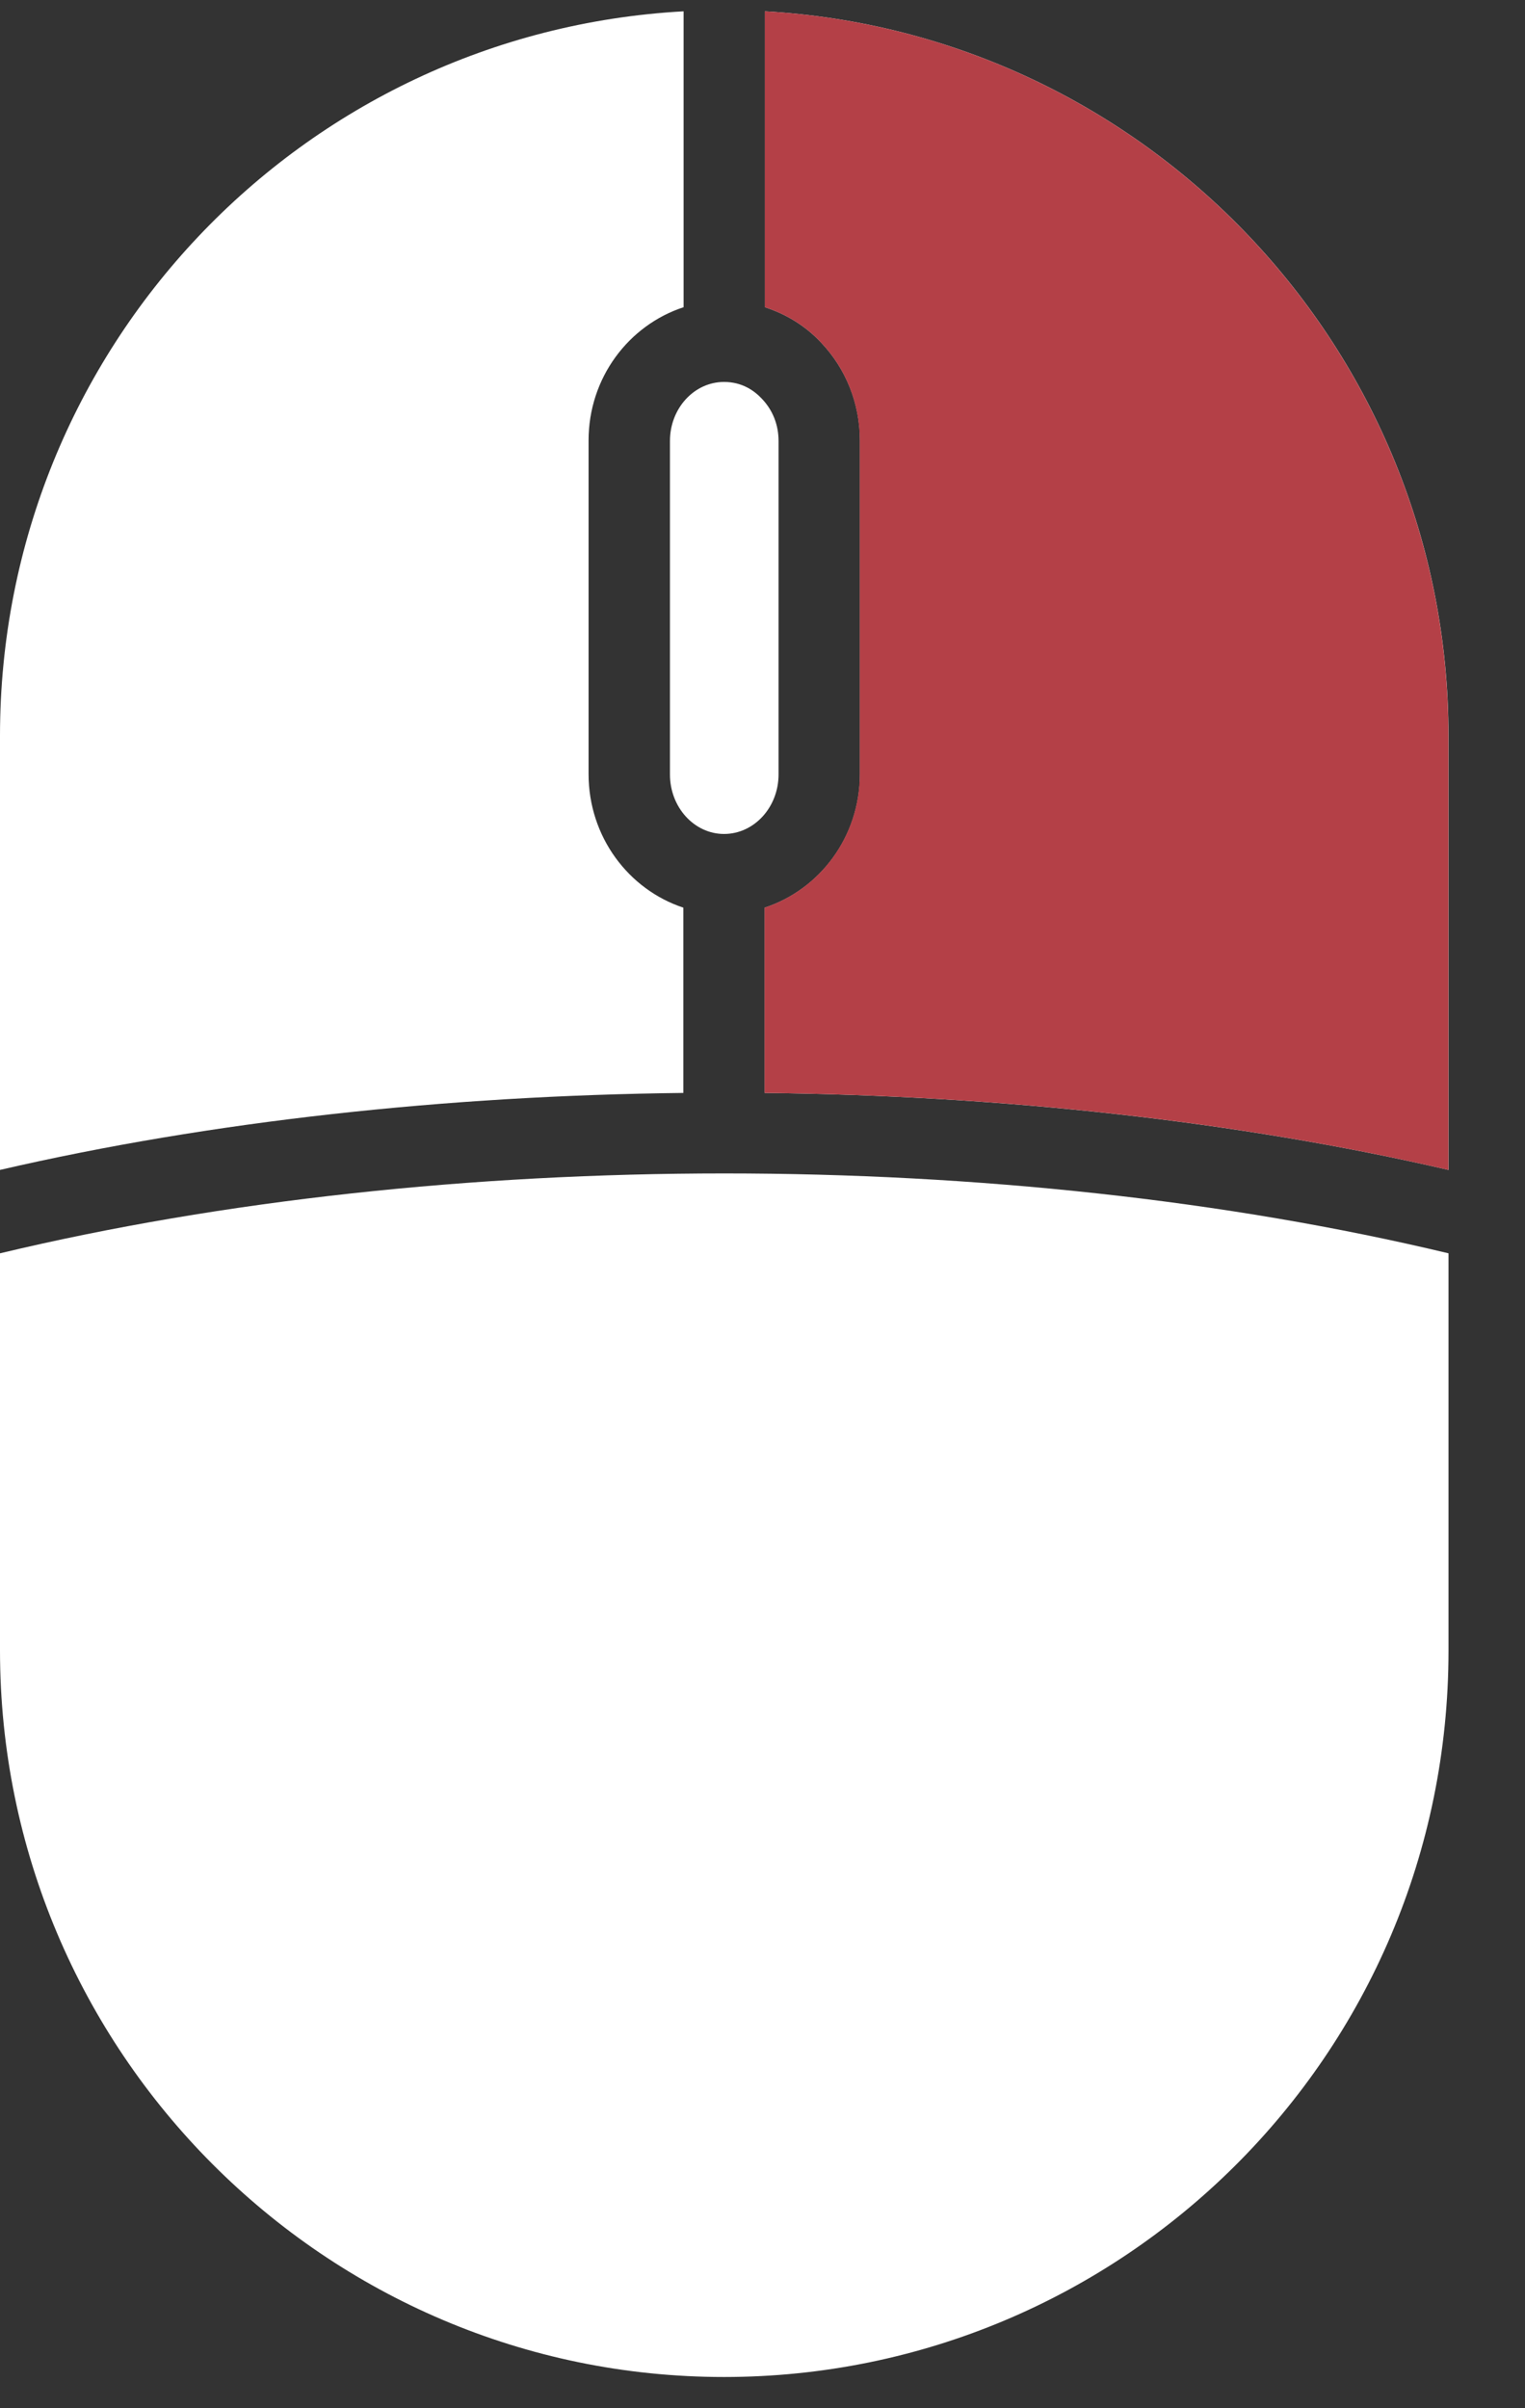 <svg width="19" height="30" viewBox="0 0 19 30" fill="none" xmlns="http://www.w3.org/2000/svg">
<rect x="0" y="0" width="19" height="30" fill="#333333" stroke="none"/>
<path d="M0 15.613V20.56C0 25.552 4.049 29.611 9.021 29.611C13.957 29.611 18.047 25.617 18.047 20.56V15.613C12.508 14.286 5.544 14.286 0 15.613ZM8.347 9.648C8.347 10.056 8.649 10.389 9.021 10.389C9.396 10.389 9.7 10.056 9.7 9.648V5.493C9.7 5.292 9.628 5.109 9.491 4.966C9.4 4.869 9.248 4.758 9.021 4.758C8.649 4.758 8.347 5.087 8.347 5.493V9.648H8.347Z" fill="white"/>
<path d="M8.514 11.307C7.832 11.082 7.333 10.425 7.333 9.643V5.487C7.333 4.706 7.833 4.051 8.517 3.827V0.141C3.753 0.404 0 4.349 0 9.166V14.574C2.633 13.965 5.566 13.648 8.514 13.615V11.307ZM9.53 0.141V3.827C9.792 3.912 10.032 4.056 10.228 4.265C10.539 4.591 10.714 5.026 10.714 5.487V9.643C10.714 10.426 10.213 11.082 9.528 11.307V13.615C12.479 13.648 15.414 13.965 18.047 14.574V9.166C18.047 4.347 14.27 0.408 9.53 0.141Z" fill="white"/>
<path d="M9.529 0.141V3.827C9.79 3.912 10.031 4.055 10.226 4.264C10.538 4.59 10.712 5.026 10.712 5.487V9.642C10.712 10.425 10.211 11.082 9.526 11.307V13.615C12.478 13.647 15.413 13.964 18.046 14.574V9.166C18.046 4.347 14.268 0.408 9.529 0.141Z" fill="#B44047"/>
</svg>
